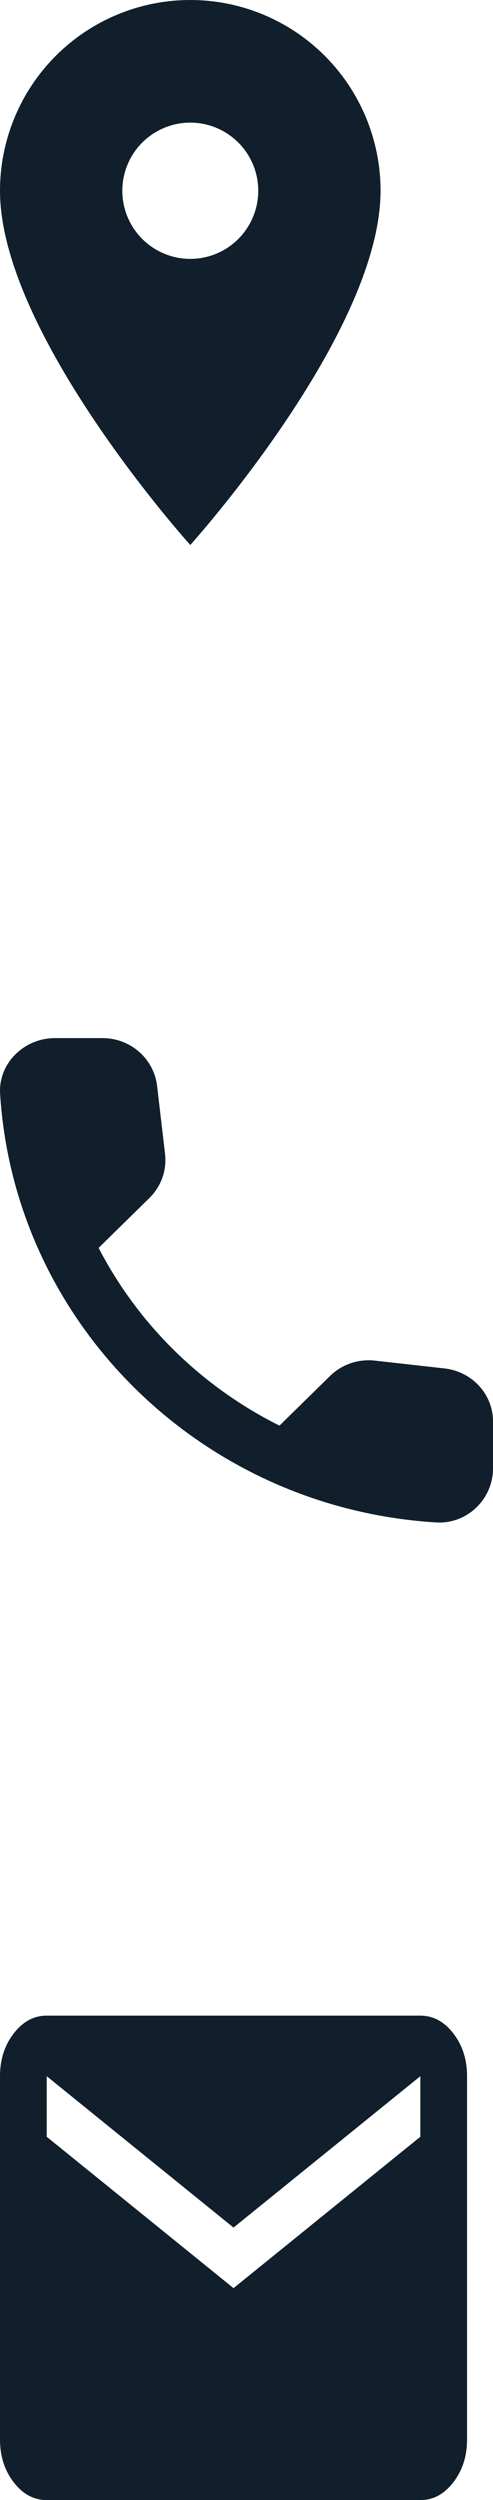 <svg width="57" height="289" viewBox="0 0 57 289" fill="none" xmlns="http://www.w3.org/2000/svg">
<path d="M22 29.925C19.916 29.925 17.918 29.095 16.444 27.619C14.971 26.142 14.143 24.139 14.143 22.05C14.143 19.961 14.971 17.958 16.444 16.482C17.918 15.005 19.916 14.175 22 14.175C24.084 14.175 26.082 15.005 27.556 16.482C29.029 17.958 29.857 19.961 29.857 22.05C29.857 23.084 29.654 24.108 29.259 25.064C28.864 26.019 28.285 26.887 27.556 27.619C26.826 28.35 25.96 28.93 25.007 29.326C24.053 29.721 23.032 29.925 22 29.925ZM22 0C16.165 0 10.569 2.323 6.444 6.458C2.318 10.594 0 16.202 0 22.05C0 38.587 22 63 22 63C22 63 44 38.587 44 22.05C44 16.202 41.682 10.594 37.556 6.458C33.431 2.323 27.835 0 22 0Z" fill="#101F2B"/>
<path d="M51.415 158.188L43.356 157.284C42.408 157.175 41.447 157.278 40.546 157.586C39.645 157.893 38.826 158.398 38.152 159.061L32.313 164.797C23.306 160.296 15.984 153.103 11.403 144.253L17.273 138.486C18.637 137.146 19.304 135.275 19.082 133.374L18.162 125.518C17.982 123.997 17.239 122.594 16.074 121.577C14.91 120.559 13.405 119.998 11.847 120H6.358C2.772 120 -0.21 122.93 0.012 126.453C1.693 153.076 23.365 174.336 50.431 175.989C54.017 176.207 57 173.276 57 169.754V164.361C57.031 161.212 54.62 158.562 51.415 158.188Z" fill="#101F2B"/>
<path d="M5.4 289C3.915 289 2.643 288.314 1.585 286.942C0.527 285.57 -0.002 283.923 4.58404e-06 282V240C4.58404e-06 238.075 0.529 236.427 1.588 235.055C2.646 233.683 3.917 232.998 5.4 233H48.6C50.085 233 51.357 233.686 52.415 235.058C53.474 236.43 54.002 238.077 54 240V282C54 283.925 53.471 285.573 52.412 286.945C51.354 288.317 50.083 289.002 48.6 289H5.4ZM27 264.5L48.6 247V240L27 257.5L5.4 240V247L27 264.5Z" fill="#101F2B"/>
</svg>
